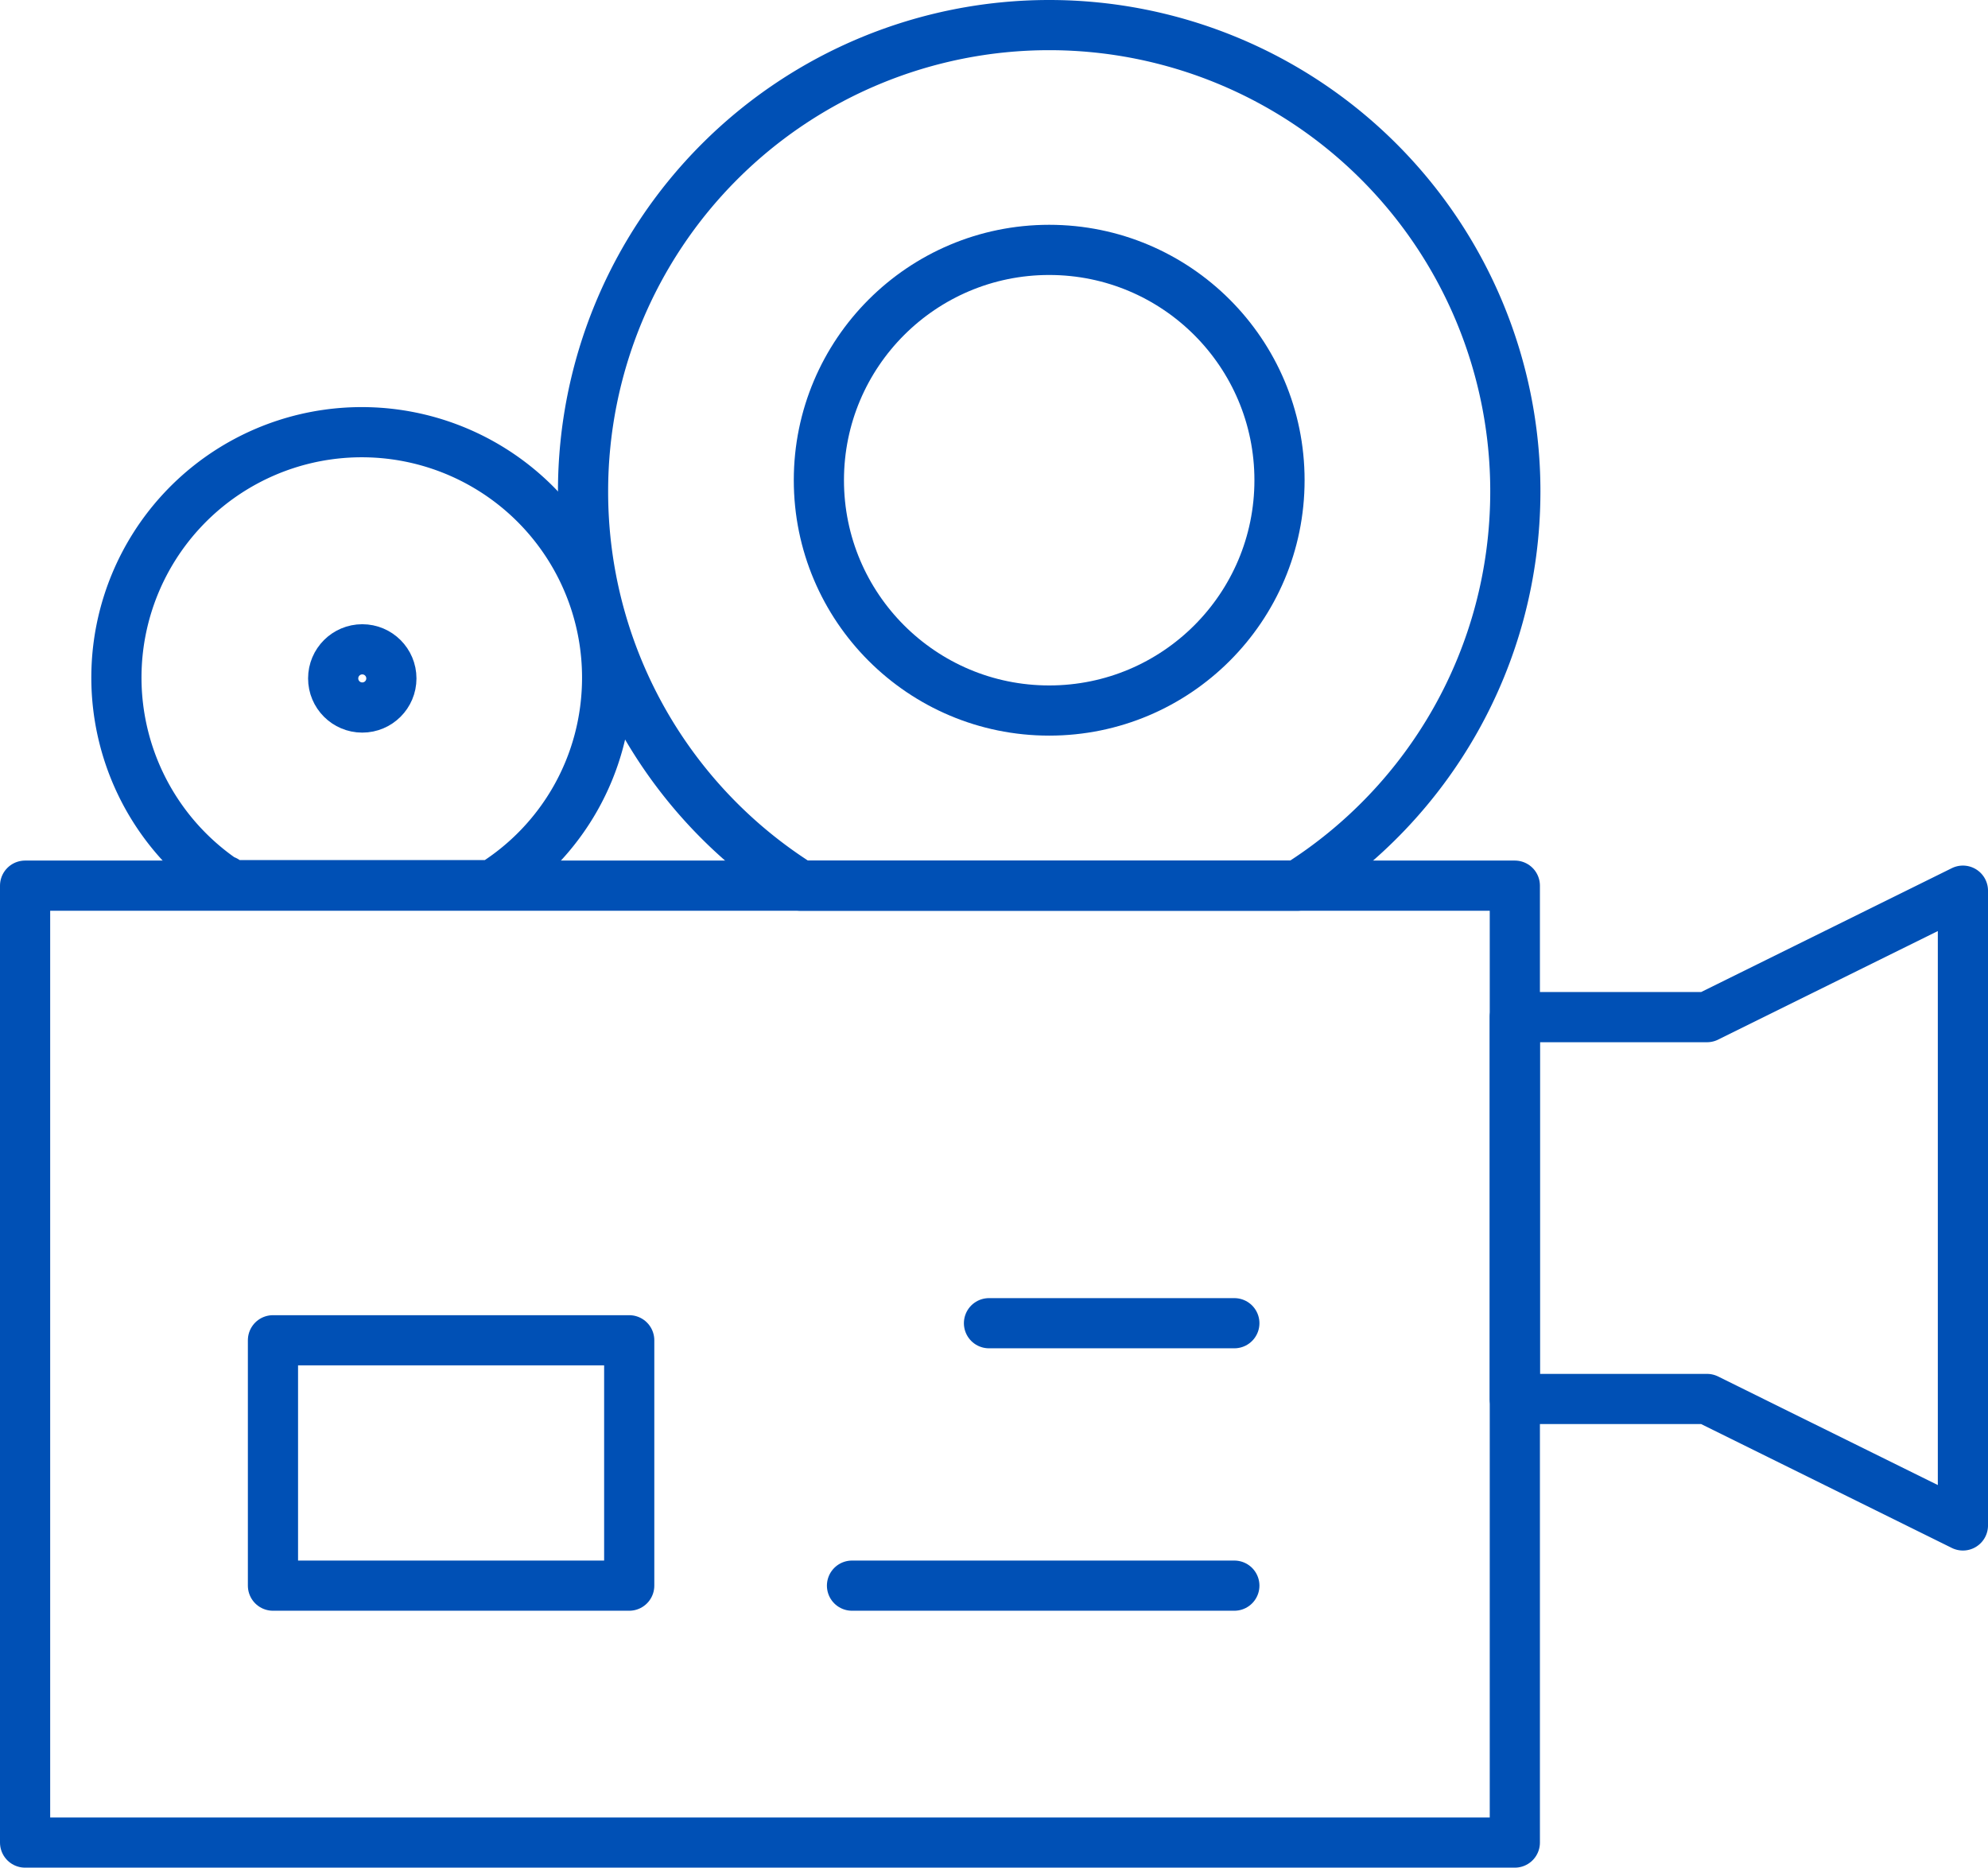 <svg id="Layer_2" xmlns="http://www.w3.org/2000/svg" viewBox="0 0 39.62 37.22"><defs><style>.cls-1{stroke-linecap:round}.cls-1,.cls-2{fill:none;stroke:#0050b5;stroke-linejoin:round}</style></defs><g id="Layer_1-2"><path class="cls-2" d="M.5 17.65h29.69v19.07H.5z"/><circle class="cls-2" cx="20.91" cy="9.57" r="4.59"/><circle class="cls-2" cx="7.22" cy="13.52" r=".58"/><path class="cls-2" d="M15.71 17.49a9.268 9.268 0 0 1-4.09-7.7 9.29 9.29 0 0 1 18.58 0c0 3.31-1.73 6.22-4.34 7.86h-9.91l-.24-.16z"/><path class="cls-2" d="M4.48 17.56a4.89 4.89 0 1 1 7.62-4.06c0 1.75-.91 3.28-2.29 4.14h-5.2l-.12-.09zM34.02 20.27h-3.83v7.61h3.83l5.1 2.52V17.75l-5.1 2.52z"/><path class="cls-1" d="M24.6 31.6h-7.62M24.6 26.37h-4.89"/><path class="cls-2" d="M5.44 26.71h7.1v4.89h-7.1z"/></g></svg>